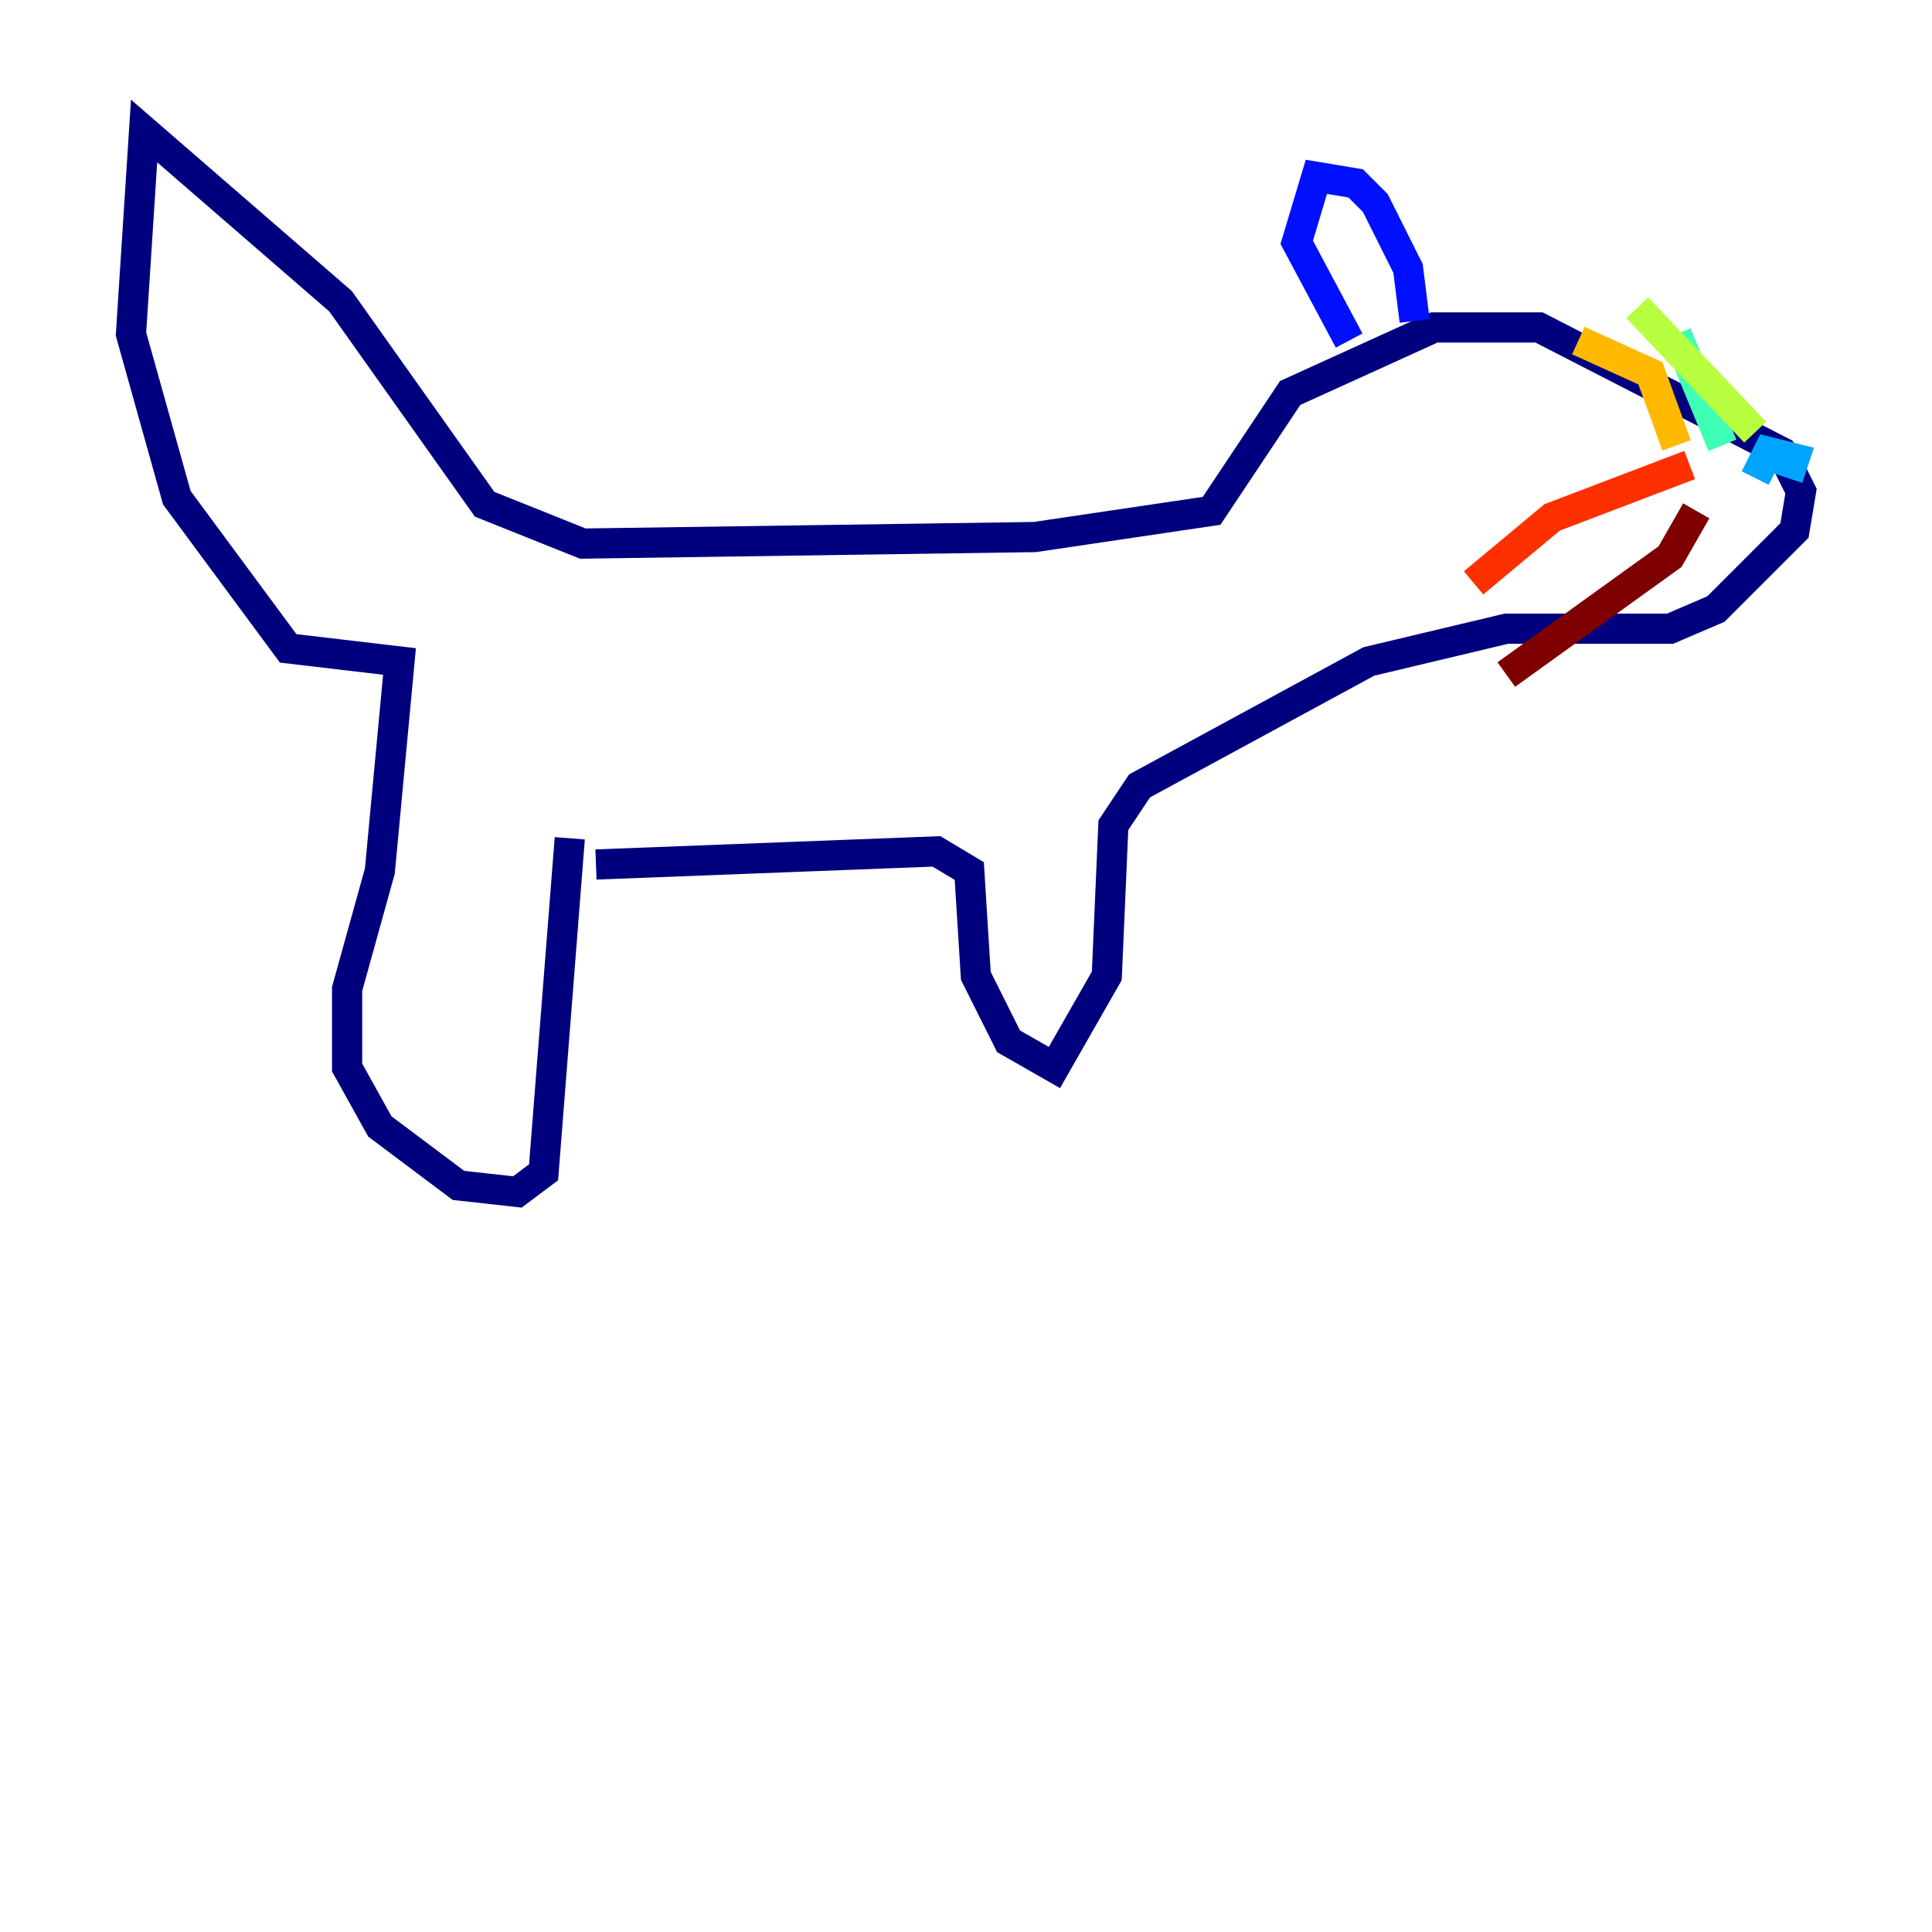 <?xml version="1.0" encoding="utf-8" ?>
<svg baseProfile="tiny" height="128" version="1.2" viewBox="0,0,128,128" width="128" xmlns="http://www.w3.org/2000/svg" xmlns:ev="http://www.w3.org/2001/xml-events" xmlns:xlink="http://www.w3.org/1999/xlink"><defs /><polyline fill="none" points="37.749,55.539 36.014,77.668 34.278,78.969 30.373,78.536 25.166,74.63 22.997,70.725 22.997,65.519 25.166,57.709 26.468,43.824 19.091,42.956 11.715,32.976 8.678,22.129 9.546,8.678 22.563,19.959 32.108,33.41 38.617,36.014 68.556,35.58 80.271,33.844 85.478,26.034 95.024,21.695 101.966,21.695 118.02,29.939 119.322,32.542 118.888,35.146 113.681,40.352 110.644,41.654 99.797,41.654 90.685,43.824 75.498,52.068 73.763,54.671 73.329,64.651 69.858,70.725 66.82,68.99 64.651,64.651 64.217,57.709 62.047,56.407 39.485,57.275" stroke="#00007f" stroke-width="2" /><polyline fill="none" points="89.383,22.563 85.912,16.054 87.214,11.715 89.817,12.149 91.119,13.451 93.288,17.79 93.722,21.261" stroke="#0010ff" stroke-width="2" /><polyline fill="none" points="116.285,31.675 117.153,29.939 118.888,30.373 118.454,31.675" stroke="#00a4ff" stroke-width="2" /><polyline fill="none" points="114.115,29.505 111.078,22.129" stroke="#3fffb7" stroke-width="2" /><polyline fill="none" points="116.285,28.637 108.475,20.393" stroke="#b7ff3f" stroke-width="2" /><polyline fill="none" points="111.078,29.505 109.342,24.732 104.57,22.563" stroke="#ffb900" stroke-width="2" /><polyline fill="none" points="111.946,30.807 102.834,34.278 97.627,38.617" stroke="#ff3000" stroke-width="2" /><polyline fill="none" points="112.38,33.844 110.644,36.881 99.797,44.691" stroke="#7f0000" stroke-width="2" /></svg>
